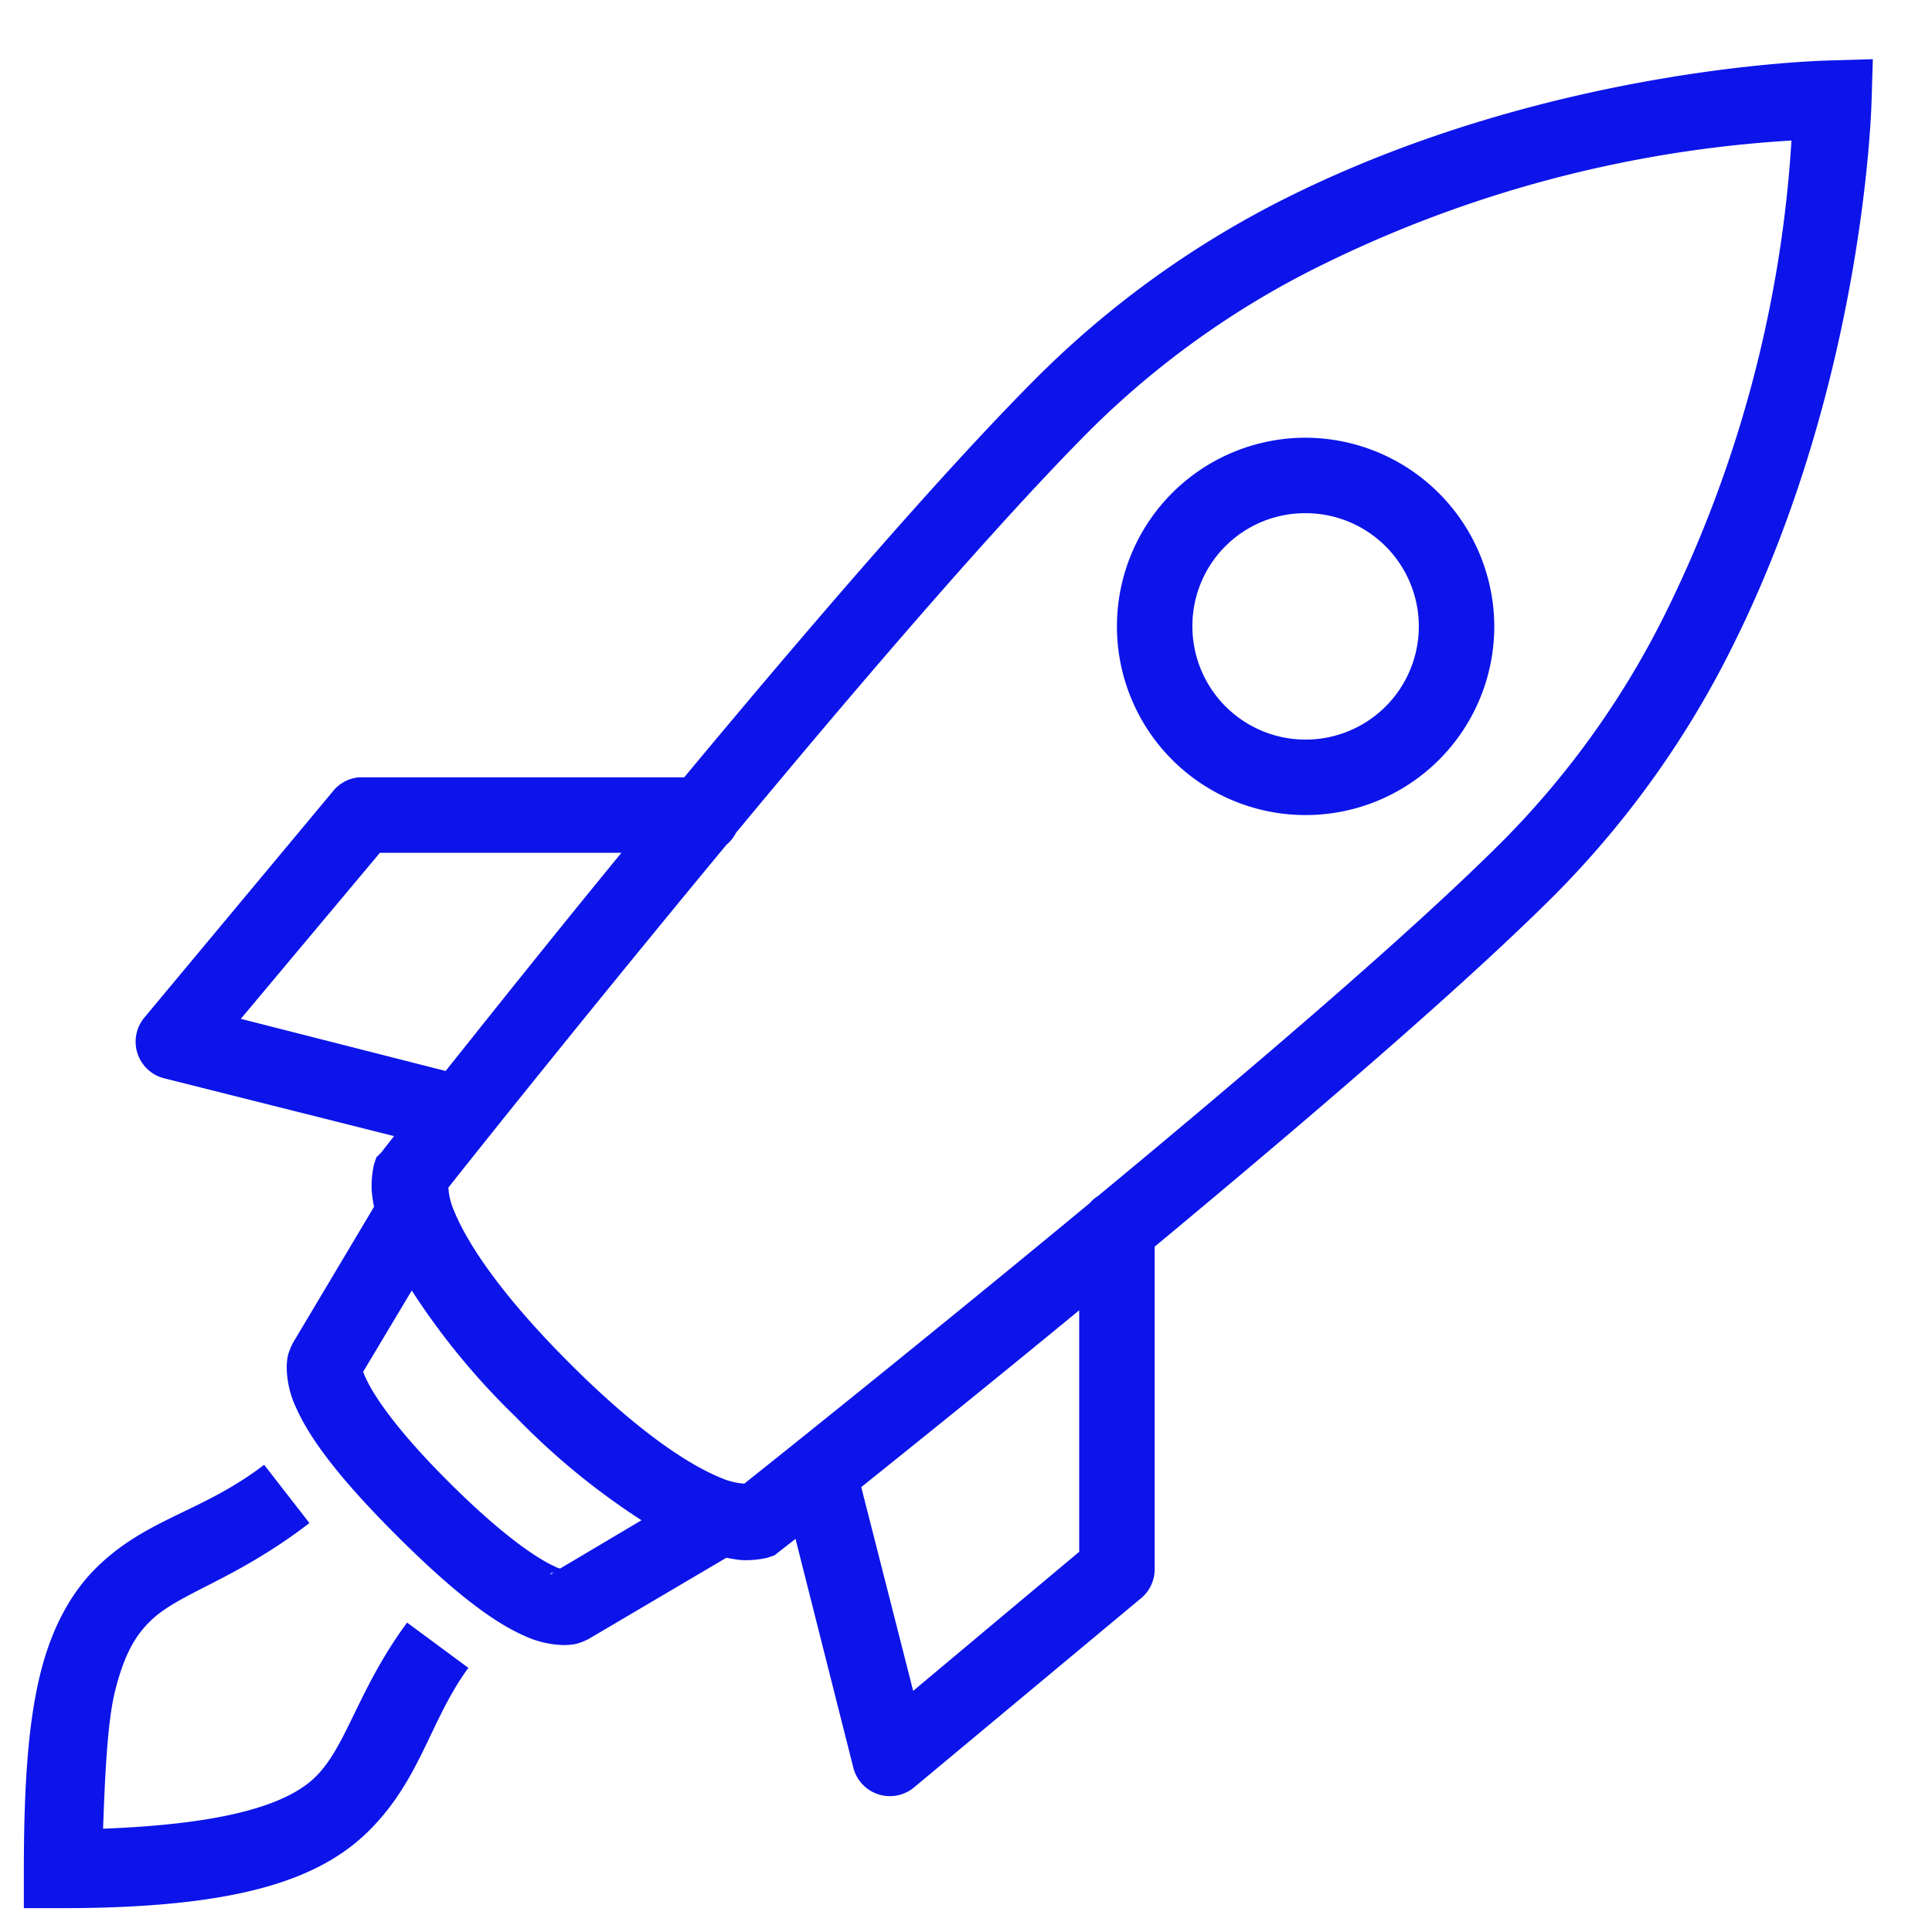 <svg id="Layer_1" data-name="Layer 1" xmlns="http://www.w3.org/2000/svg" viewBox="0 0 256 256"><defs><style>.cls-1{fill:none;}.cls-2{fill:#0c14e9;}</style></defs><path class="cls-1" d="M3,253V3H253V253Z"/><path class="cls-2" d="M248.16,7.84,242.84,8s-36.75.49-72.18,18.12a127.44,127.44,0,0,0-33.13,23.76C124.86,62.55,107,83.35,90.66,103H47.53a5,5,0,0,0-3.44,1.88l-25,30a5,5,0,0,0,2.66,8l30.47,7.66c-.24.29-1.72,2.19-1.72,2.19l-.63.62-.31.94a12.86,12.86,0,0,0-.31,3.44,17.55,17.55,0,0,0,.31,2.18L38.78,178a9.38,9.38,0,0,0-.62,1.56,8.16,8.16,0,0,0-.16,2,13,13,0,0,0,1.25,5c1.72,3.87,5.39,9,13.28,16.88s13,11.56,16.88,13.28a13,13,0,0,0,5,1.25,8.16,8.16,0,0,0,2-.16,9.38,9.38,0,0,0,1.56-.62l18.28-10.78a19.81,19.81,0,0,0,2,.31,12.86,12.86,0,0,0,3.44-.31l.94-.32.78-.62,2-1.56,7.66,30.31a5,5,0,0,0,8,2.66l30-25A5,5,0,0,0,153,208V165.19c19.79-16.45,40.72-34.32,53.12-46.72a126.58,126.58,0,0,0,23.6-33.13C247.28,50,248,13.16,248,13.16ZM237.38,18.62A164.06,164.06,0,0,1,220.81,81a115.77,115.77,0,0,1-21.72,30.47c-12.18,12.19-33.63,30.47-53.59,47a4.45,4.45,0,0,0-1.09.94C121,178.78,99.93,195.56,98.62,196.59a9.23,9.23,0,0,1-3.12-.78c-3.73-1.52-10.27-5.43-20-15.15S61.71,164.23,60.19,160.5a9.21,9.21,0,0,1-.78-3.13c1-1.3,17.57-22.16,36.87-45.46a4.78,4.78,0,0,0,1.25-1.57c16.39-19.76,34.55-40.95,47-53.43A116.29,116.29,0,0,1,175,35.19,162.68,162.68,0,0,1,237.38,18.62ZM173,58a25,25,0,1,0,25,25A25.07,25.07,0,0,0,173,58Zm0,10a15,15,0,1,1-15,15A14.93,14.93,0,0,1,173,68ZM50.34,113h32c-9.59,11.7-17.49,21.64-23.29,28.91L31.91,135Zm4.22,58a94.58,94.58,0,0,0,13.75,16.72A94.76,94.76,0,0,0,85,201.44l-10.78,6.4a3.3,3.3,0,0,1-.78-.31c-2-.9-6.52-3.73-13.91-11.09s-10.19-11.86-11.09-13.91a3.3,3.3,0,0,1-.31-.78ZM143,173.62v32l-22,18.43-6.88-27C121.34,191.26,131.18,183.35,143,173.62ZM35,194.09c-8.16,6.27-15.55,7.07-22.19,13.6-3.32,3.26-5.95,7.89-7.5,14.22S3.16,236.4,3.16,247.84v5h5c23,0,34.2-3.63,40.93-10.46S57,227.92,62.06,221L53.94,215c-6.49,8.83-7.93,16.15-12,20.31-3.62,3.68-11.66,6.37-28.28,7,.25-7.27.6-14.24,1.56-18.13,1.25-5.06,2.77-7.5,4.69-9.37,3.8-3.75,11.26-5.43,21.09-13Zm38.44,14.22-.47.32v-.16S73.27,208.39,73.47,208.31Z"/></svg>